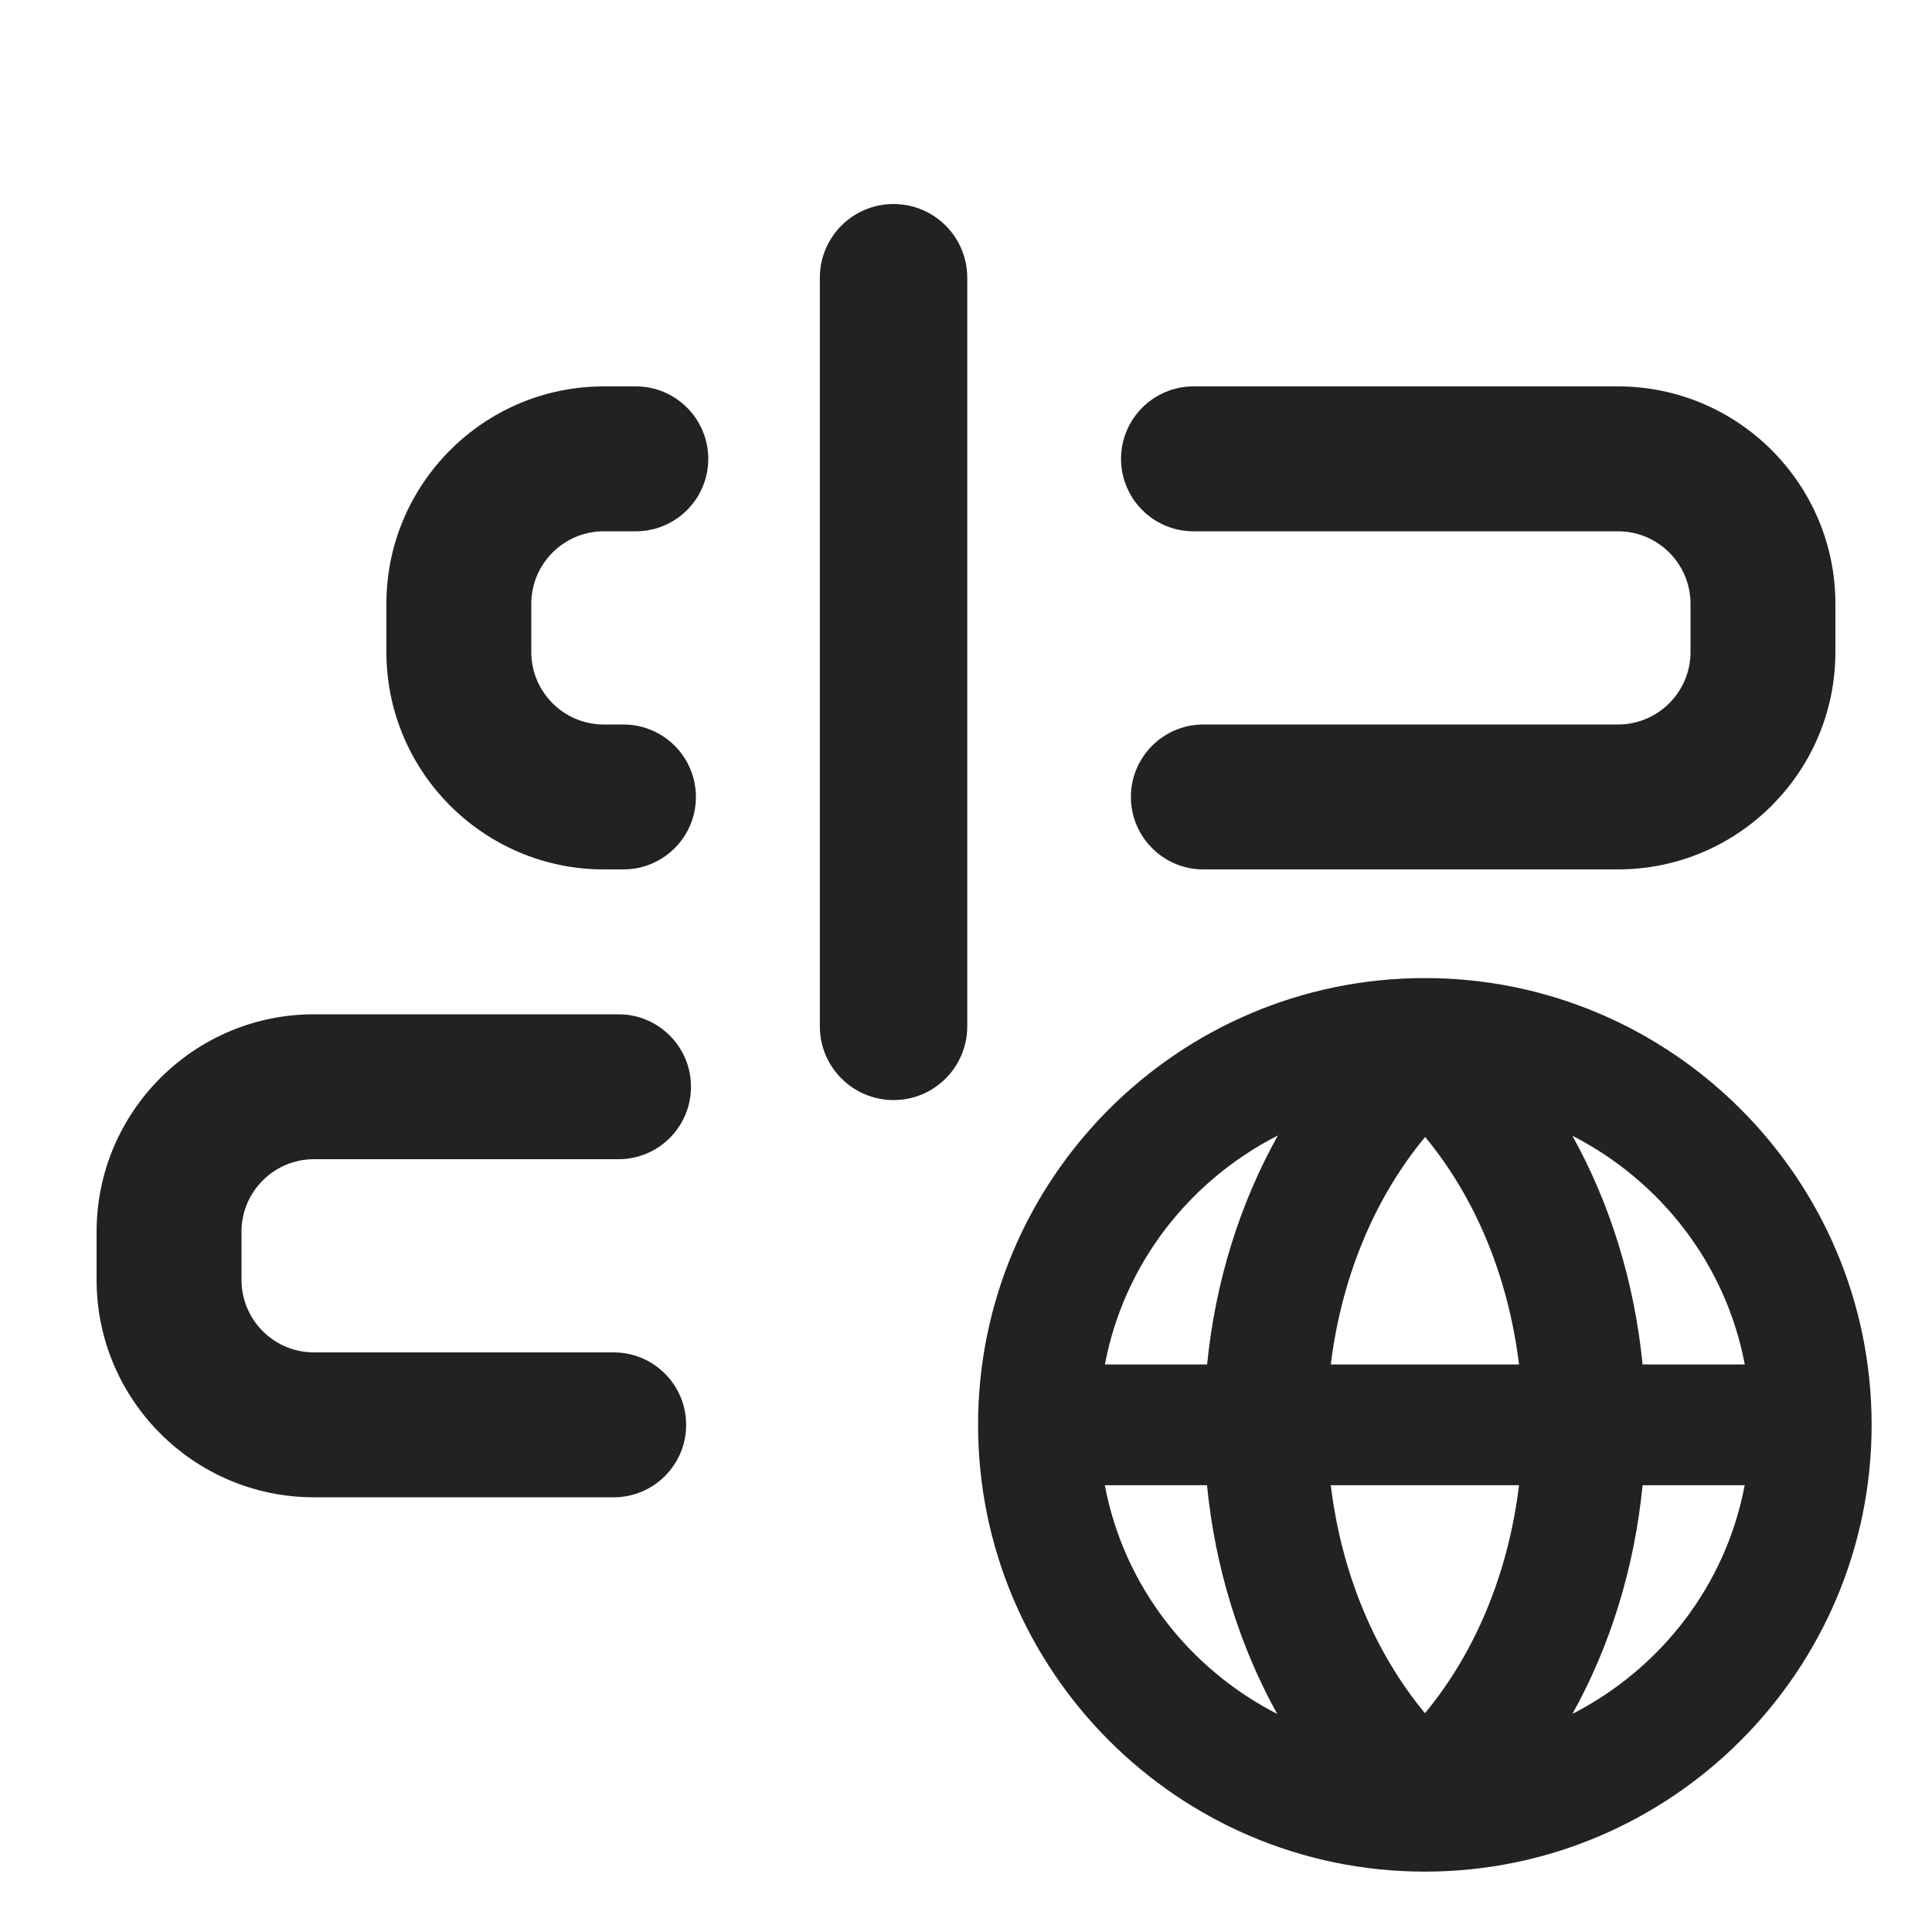 <?xml version="1.0" encoding="UTF-8"?>
<svg   xmlns="http://www.w3.org/2000/svg" width="20" height="20" viewBox="0 0 20 20">
  <path d="M9.25,11.388c-.421,0-.763-.342-.763-.763V2.875c0-.421.341-.763.763-.763s.763.342.763.763v7.75c0,.421-.341.763-.763.763Z" fill="#222" stroke-width="0"/>
  <path d="M14.75,10.125c-2.55,0-4.625,2.075-4.625,4.625s2.075,4.625,4.625,4.625,4.625-2.075,4.625-4.625-2.075-4.625-4.625-4.625ZM18.062,14.125h-1.058c-.084-.852-.335-1.663-.727-2.368.913.468,1.589,1.329,1.785,2.368ZM13.776,14.125c.112-.901.451-1.722.977-2.355.524.632.861,1.452.972,2.355h-1.949ZM15.725,15.375c-.11.905-.449,1.727-.974,2.36-.526-.635-.865-1.457-.975-2.36h1.95ZM13.229,11.754c-.395.706-.649,1.519-.733,2.371h-1.058c.196-1.041.875-1.904,1.791-2.371ZM11.438,15.375h1.057c.083.85.335,1.662.727,2.368-.913-.468-1.589-1.329-1.785-2.368ZM16.278,17.742c.392-.705.643-1.516.726-2.367h1.057c-.196,1.038-.871,1.899-1.783,2.367Z" fill="#222" stroke-width="0"/>
  <path d="M6.353,15.5h-3.103c-1.241,0-2.25-1.01-2.25-2.25v-.5c0-1.24,1.009-2.25,2.25-2.25h3.153c.414,0,.75.336.75.75s-.336.75-.75.75h-3.153c-.414,0-.75.337-.75.75v.5c0,.413.336.75.75.75h3.103c.414,0,.75.336.75.75s-.336.75-.75.75Z" fill="#222" stroke-width="0"/>
  <path d="M6.454,9h-.204c-1.241,0-2.25-1.01-2.25-2.25v-.5c0-1.24,1.009-2.25,2.25-2.25h.332c.414,0,.75.336.75.75s-.336.75-.75.75h-.332c-.414,0-.75.337-.75.75v.5c0,.413.336.75.75.75h.204c.414,0,.75.336.75.75s-.336.75-.75.75Z" fill="#222" stroke-width="0"/>
  <path d="M16.75,9h-4.293c-.414,0-.75-.336-.75-.75s.336-.75.75-.75h4.293c.414,0,.75-.337.75-.75v-.5c0-.413-.336-.75-.75-.75h-4.395c-.414,0-.75-.336-.75-.75s.336-.75.75-.75h4.395c1.241,0,2.25,1.01,2.25,2.25v.5c0,1.24-1.009,2.25-2.25,2.25Z" fill="#222" stroke-width="0"/>
</svg>